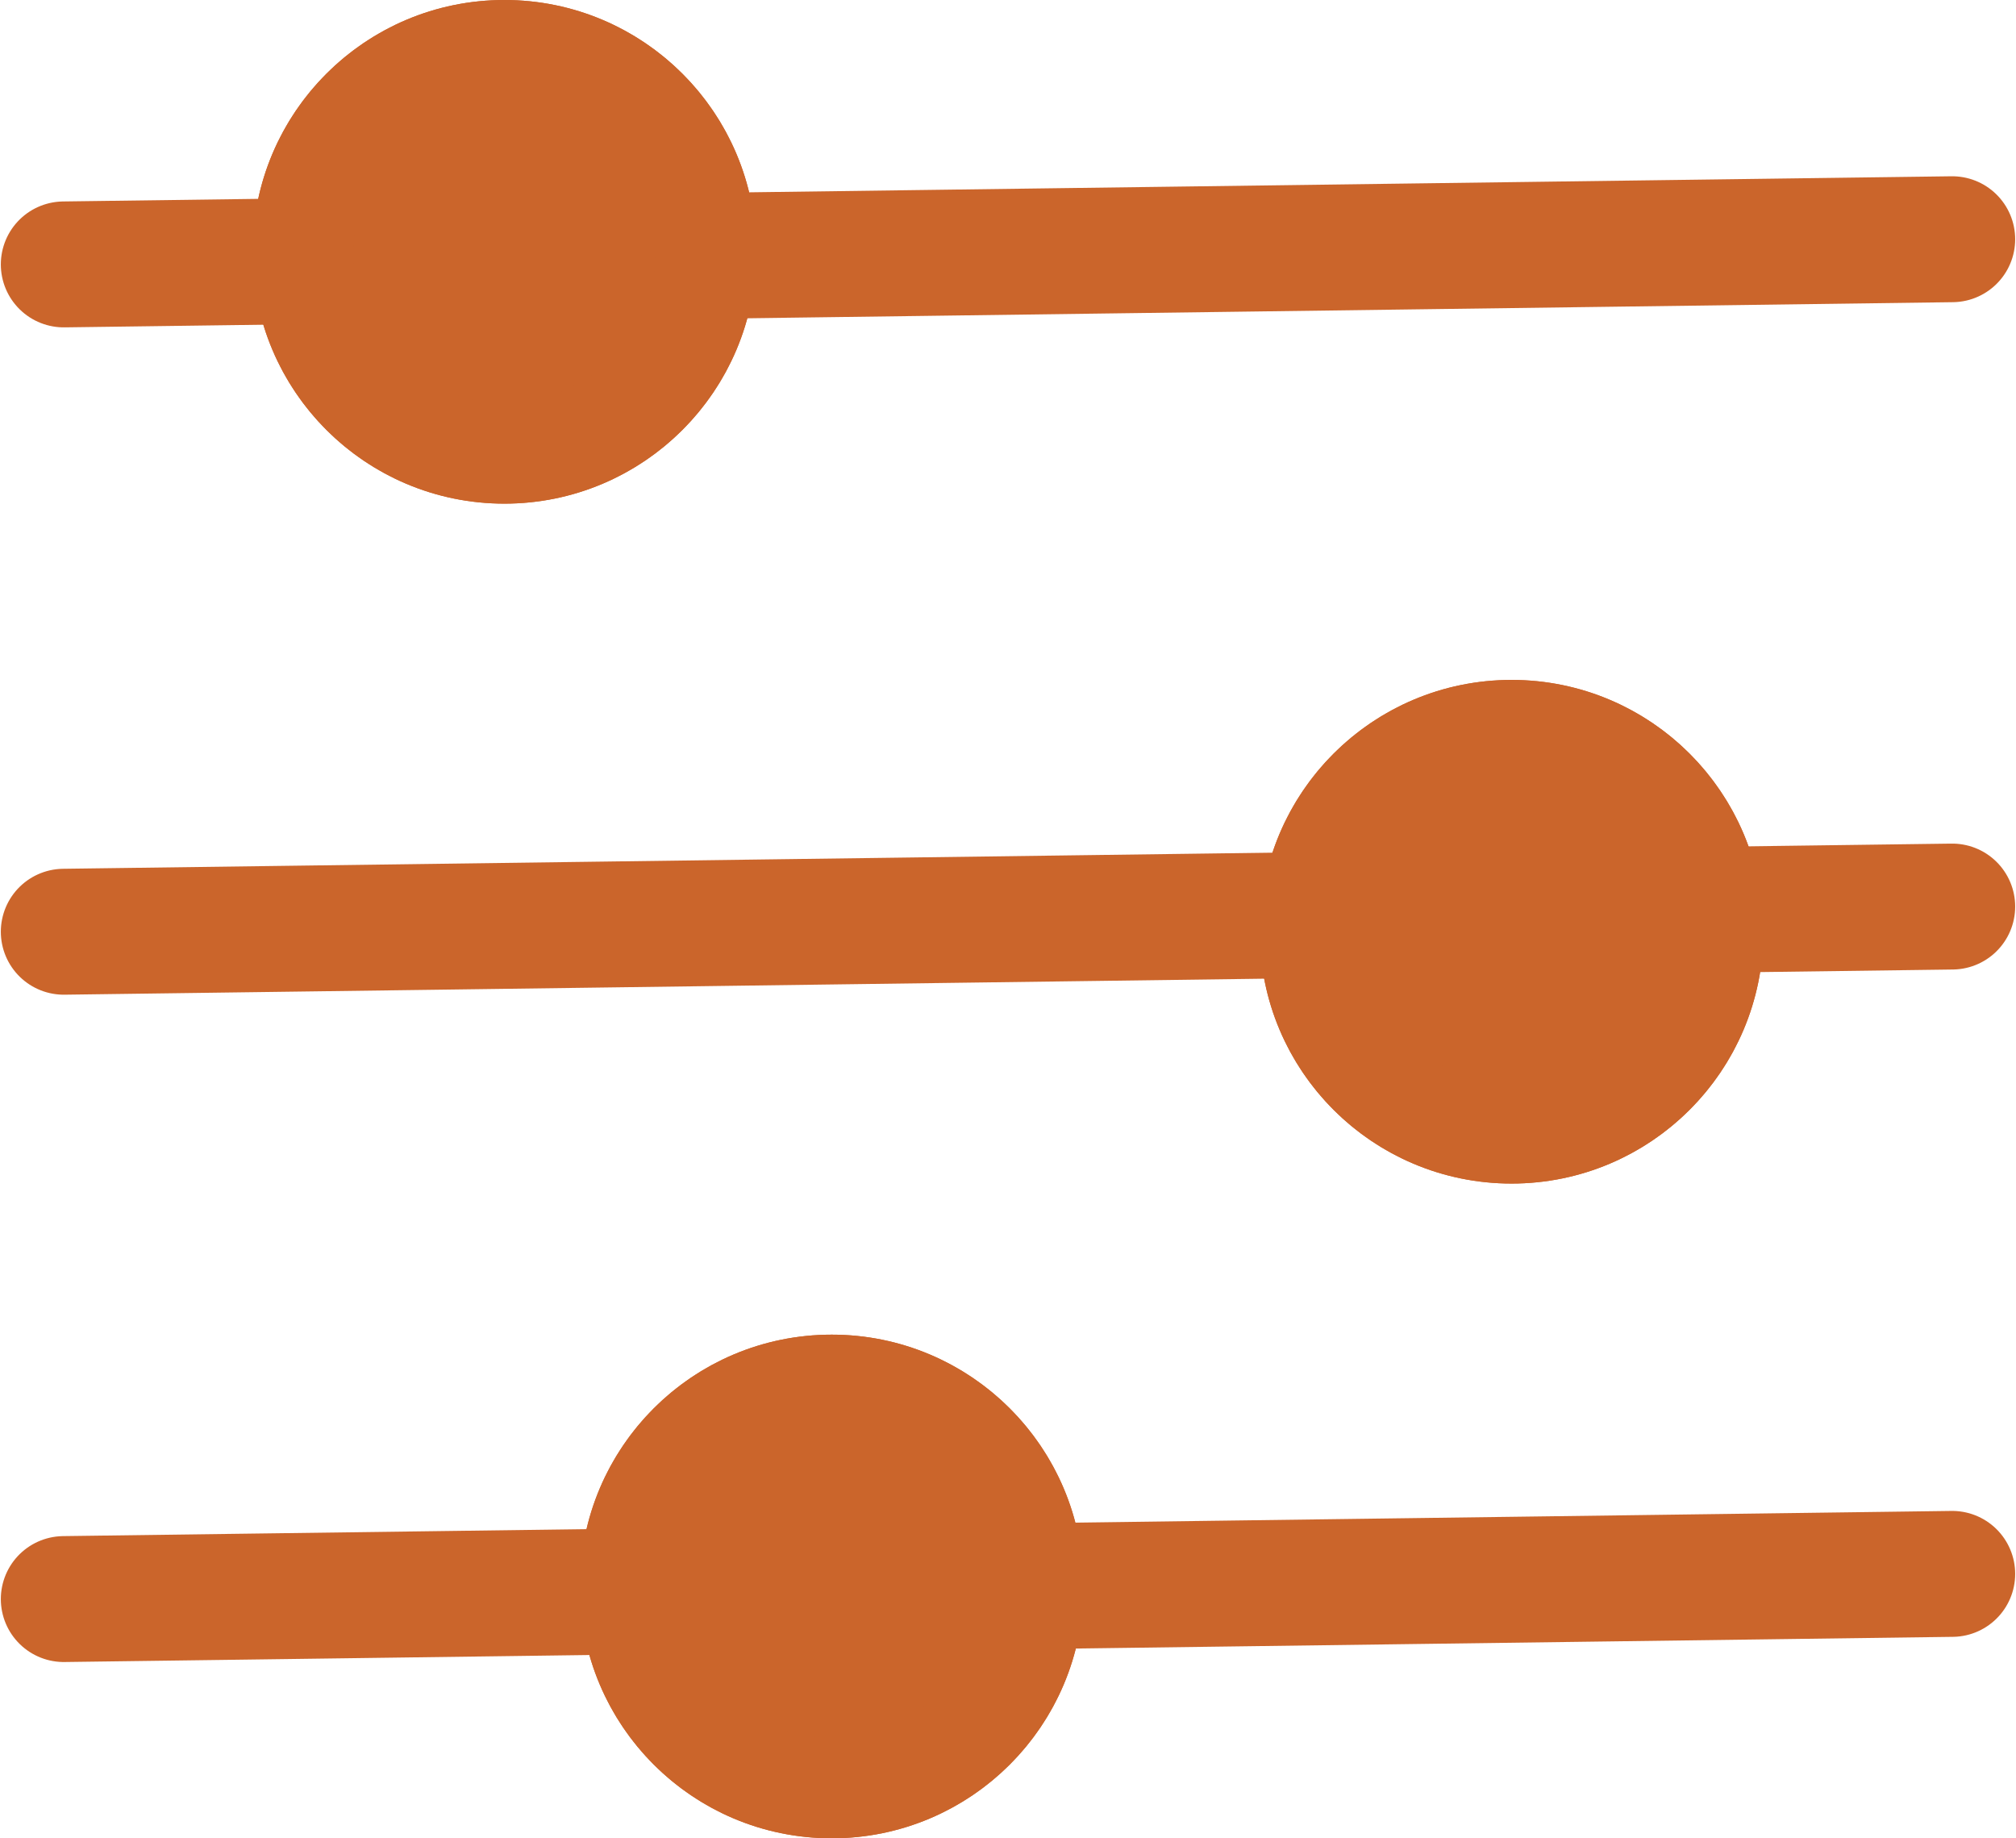 <svg xmlns="http://www.w3.org/2000/svg" width="80.066" height="73" viewBox="0 0 80.066 73">
  <g id="Filter" transform="translate(-2528.967 -2296.92)">
    <line id="Line_86" data-name="Line 86" y1="1" x2="75" transform="translate(2531.5 2306.42)" fill="none" stroke="#cb652b" stroke-linecap="round" stroke-width="5"/>
    <line id="Line_87" data-name="Line 87" y1="1" x2="75" transform="translate(2531.5 2332.92)" fill="none" stroke="#cb652b" stroke-linecap="round" stroke-width="5"/>
    <line id="Line_88" data-name="Line 88" y1="1" x2="75" transform="translate(2531.5 2359.42)" fill="none" stroke="#cb652b" stroke-linecap="round" stroke-width="5"/>
    <g id="Ellipse_96" data-name="Ellipse 96" transform="translate(2539 2296.92)" fill="#cb652b" stroke="#cb652b" stroke-width="4">
      <circle cx="10" cy="10" r="10" stroke="none"/>
      <circle cx="10" cy="10" r="8" fill="none"/>
    </g>
    <g id="Ellipse_97" data-name="Ellipse 97" transform="translate(2579 2323.92)" fill="#cb652b" stroke="#cb652b" stroke-width="4">
      <circle cx="10" cy="10" r="10" stroke="none"/>
      <circle cx="10" cy="10" r="8" fill="none"/>
    </g>
    <g id="Ellipse_98" data-name="Ellipse 98" transform="translate(2552 2349.92)" fill="#cb652b" stroke="#cb652b" stroke-width="4">
      <circle cx="10" cy="10" r="10" stroke="none"/>
      <circle cx="10" cy="10" r="8" fill="none"/>
    </g>
  </g>
</svg>
